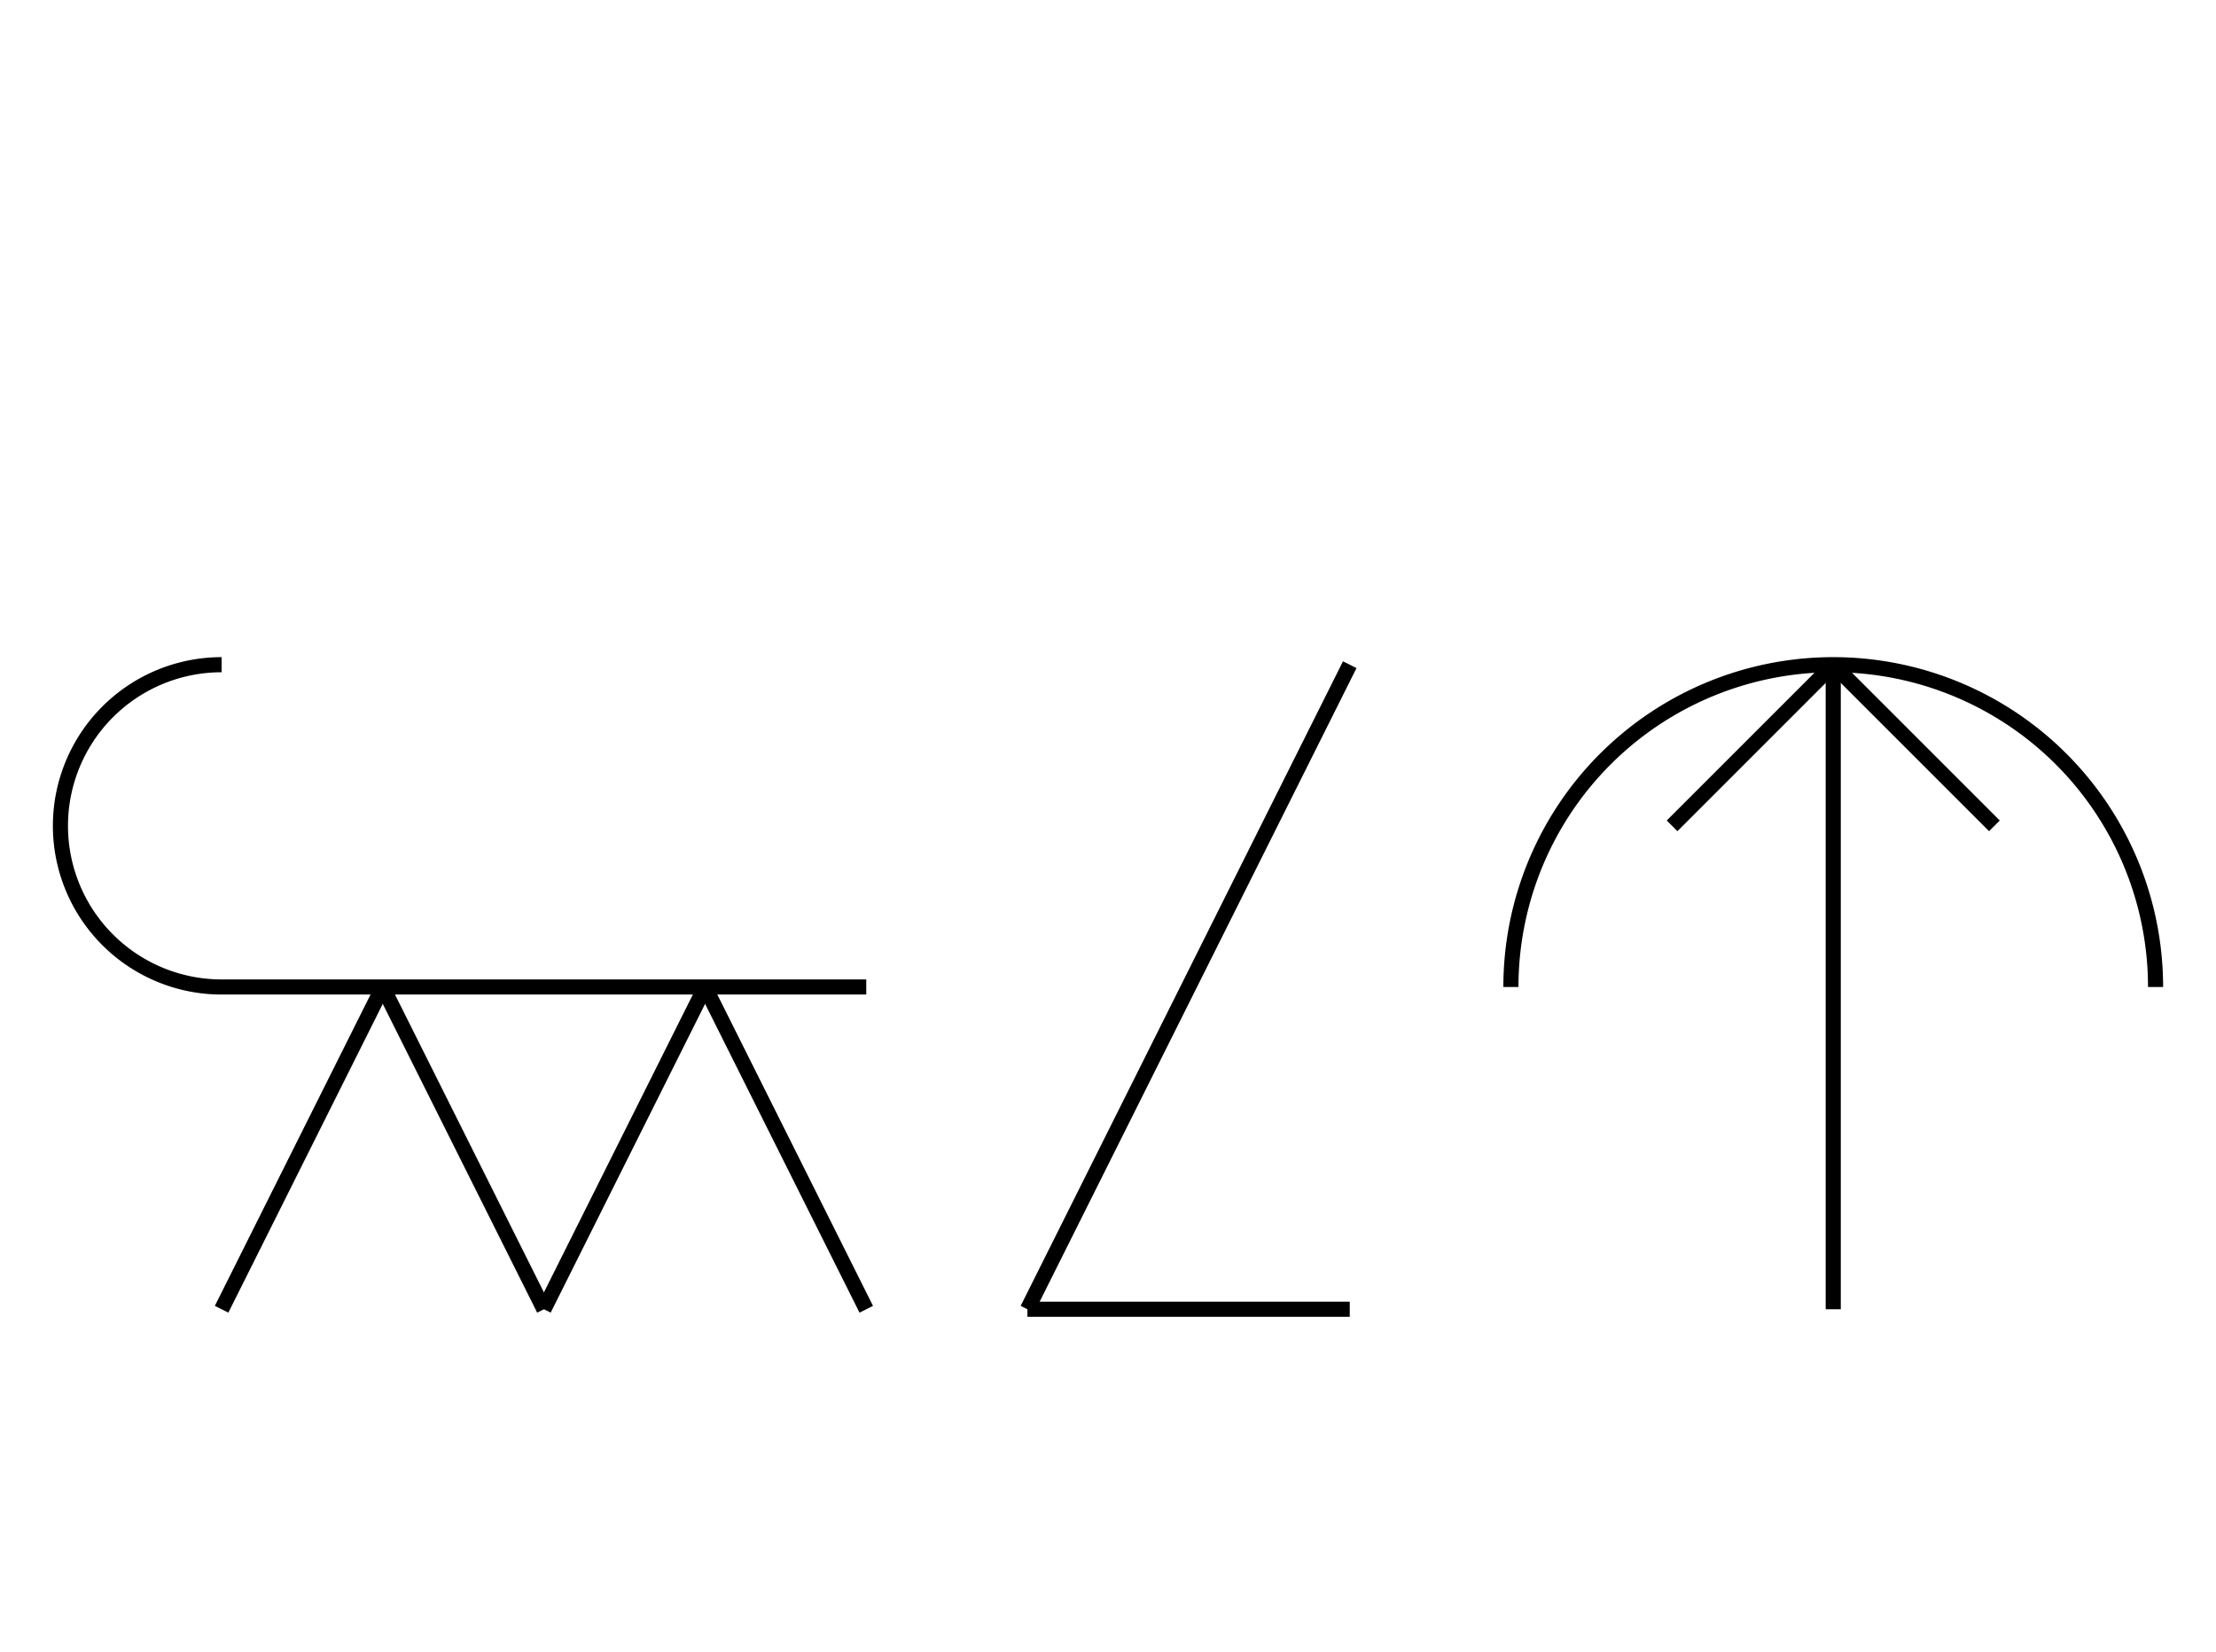 <?xml version="1.0" encoding="UTF-8" standalone="no"?>
<!DOCTYPE svg PUBLIC "-//W3C//DTD SVG 1.0//EN" "http://www.w3.org/TR/2001/REC-SVG-20010904/DTD/svg10.dtd">
<svg xmlns="http://www.w3.org/2000/svg" width="440" height="328">
<style type="text/css">
.brush0 { fill: rgb(255,255,255); }
.pen0 { stroke: rgb(0,0,0); stroke-width: 1; stroke-linejoin: round; }
.font0 { font-size: 11px; font-family: "MS Sans Serif"; }
.pen1 { stroke: rgb(0,0,0); stroke-width: 7; stroke-linejoin: round; }
.brush1 { fill: none; }
.font1 { font-weight: bold; font-size: 16px; font-family: System, sans-serif; }
</style>
<g>
<path stroke="#000" stroke-width="3" stroke-linejoin="round" d="M 428.0,196.0 A 64.0,64.0 0 1 0 300.0,196.0" fill="none"/>
<line stroke="#000" stroke-width="3" stroke-linejoin="round" fill="none" x1="364" x2="332" y1="132" y2="164"/>
<line stroke="#000" stroke-width="3" stroke-linejoin="round" fill="none" x1="364" x2="396" y1="132" y2="164"/>
<line stroke="#000" stroke-width="3" stroke-linejoin="round" fill="none" x1="364" x2="364" y1="132" y2="260"/>
<line stroke="#000" stroke-width="3" stroke-linejoin="round" fill="none" x1="44" x2="76" y1="260" y2="196"/>
<line stroke="#000" stroke-width="3" stroke-linejoin="round" fill="none" x1="76" x2="108" y1="196" y2="260"/>
<line stroke="#000" stroke-width="3" stroke-linejoin="round" fill="none" x1="108" x2="140" y1="260" y2="196"/>
<line stroke="#000" stroke-width="3" stroke-linejoin="round" fill="none" x1="140" x2="172" y1="196" y2="260"/>
<line stroke="#000" stroke-width="3" stroke-linejoin="round" fill="none" x1="44" x2="172" y1="196" y2="196"/>
<path stroke="#000" stroke-width="3" stroke-linejoin="round" d="M 44.0,132.0 A 32.0,32.0 0 1 0 44.0,196.0" fill="none"/>
<line stroke="#000" stroke-width="3" stroke-linejoin="round" fill="none" x1="268" x2="204" y1="132" y2="260"/>
<line stroke="#000" stroke-width="3" stroke-linejoin="round" fill="none" x1="204" x2="268" y1="260" y2="260"/>
</g>
</svg>

